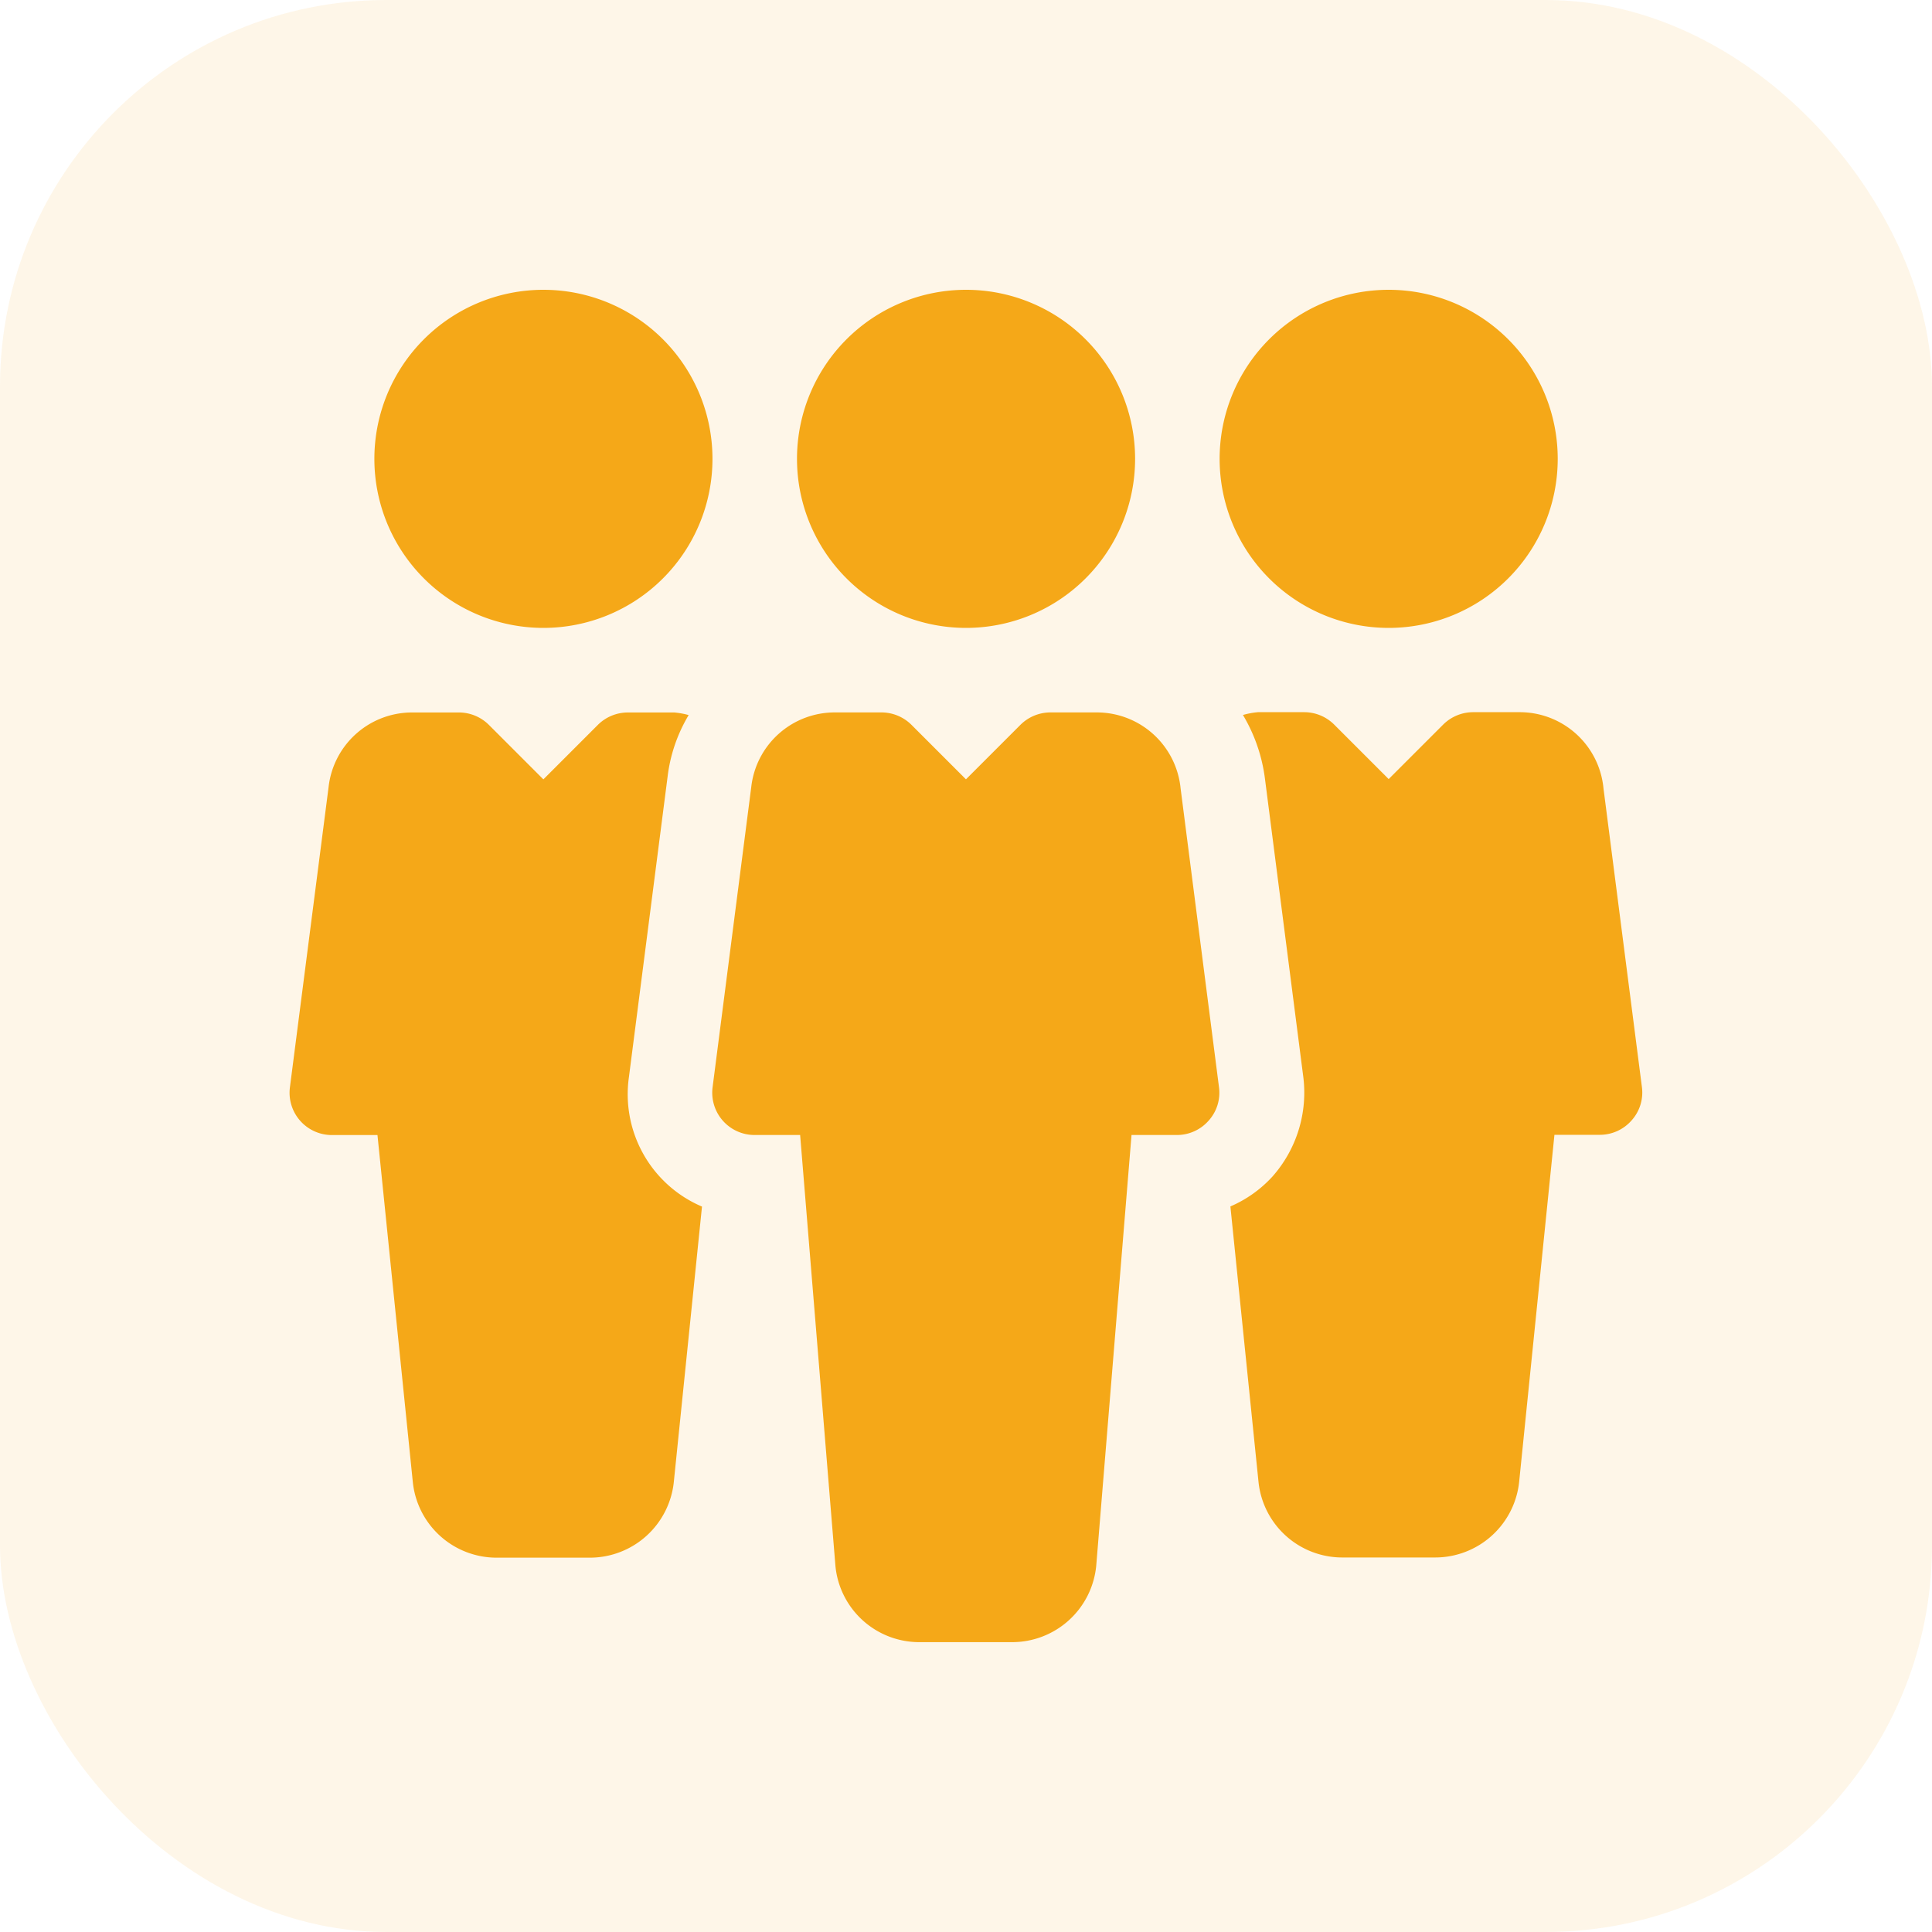 <svg xmlns="http://www.w3.org/2000/svg" width="40" height="40" viewBox="0 0 40 40">
  <g id="Group_56421" data-name="Group 56421" transform="translate(-322 -538)">
    <rect id="Rectangle_19257" data-name="Rectangle 19257" width="40" height="40" rx="8" transform="translate(322 538)" fill="#f5a818" opacity="0.1"/>
    <g id="noun-leader-1545926" transform="translate(258 544)">
      <path id="Path_31756" data-name="Path 31756" d="M287,3.5A3.5,3.5,0,1,1,283.5,0,3.5,3.5,0,0,1,287,3.5" transform="translate(-199.499)" fill="#f5a818"/>
      <path id="Path_31757" data-name="Path 31757" d="M252.961,175H252a.881.881,0,0,0-.62.255l-1.13,1.13-1.13-1.13a.881.881,0,0,0-.62-.255h-.957a1.739,1.739,0,0,0-1.739,1.552l-.8,6.212a.876.876,0,0,0,.868.985h.945l.731,8.925a1.744,1.744,0,0,0,1.741,1.575h1.916a1.749,1.749,0,0,0,1.743-1.591l.73-8.909h.943a.873.873,0,0,0,.656-.3.862.862,0,0,0,.212-.689l-.795-6.188A1.743,1.743,0,0,0,252.961,175Z" transform="translate(-166.251 -166.25)" fill="#f5a818"/>
      <path id="Path_31758" data-name="Path 31758" d="M462,3.5A3.5,3.5,0,1,1,458.5,0,3.5,3.5,0,0,1,462,3.5" transform="translate(-365.749)" fill="#f5a818"/>
      <path id="Path_31759" data-name="Path 31759" d="M108.5,0A3.5,3.5,0,1,0,112,3.5,3.5,3.5,0,0,0,108.5,0Z" transform="translate(-33.249)" fill="#f5a818"/>
      <path id="Path_31760" data-name="Path 31760" d="M467.176,176.582A1.742,1.742,0,0,0,465.437,175h-.959a.881.881,0,0,0-.62.255l-1.13,1.13-1.13-1.13a.88.88,0,0,0-.618-.255h-.959a1.661,1.661,0,0,0-.31.058,3.406,3.406,0,0,1,.455,1.316l.793,6.167a2.619,2.619,0,0,1-.64,2.076,2.539,2.539,0,0,1-.868.616l.581,5.693a1.744,1.744,0,0,0,1.741,1.575h1.916a1.749,1.749,0,0,0,1.743-1.591l.728-7.16h.943a.873.873,0,0,0,.656-.3.862.862,0,0,0,.212-.689Z" transform="translate(-369.977 -166.255)" fill="#f5a818"/>
      <path id="Path_31761" data-name="Path 31761" d="M77.022,182.543l.8-6.215a3.235,3.235,0,0,1,.436-1.274A1.636,1.636,0,0,0,77.96,175H77a.881.881,0,0,0-.62.255l-1.13,1.13-1.13-1.13A.88.88,0,0,0,73.5,175h-.959a1.739,1.739,0,0,0-1.739,1.552l-.8,6.212a.876.876,0,0,0,.868.985h.945l.731,7.175a1.744,1.744,0,0,0,1.741,1.575H76.21a1.749,1.749,0,0,0,1.743-1.591l.581-5.678a2.527,2.527,0,0,1-1.512-2.686Z" transform="translate(0 -166.249)" fill="#f5a818"/>
    </g>
  </g>
</svg>
